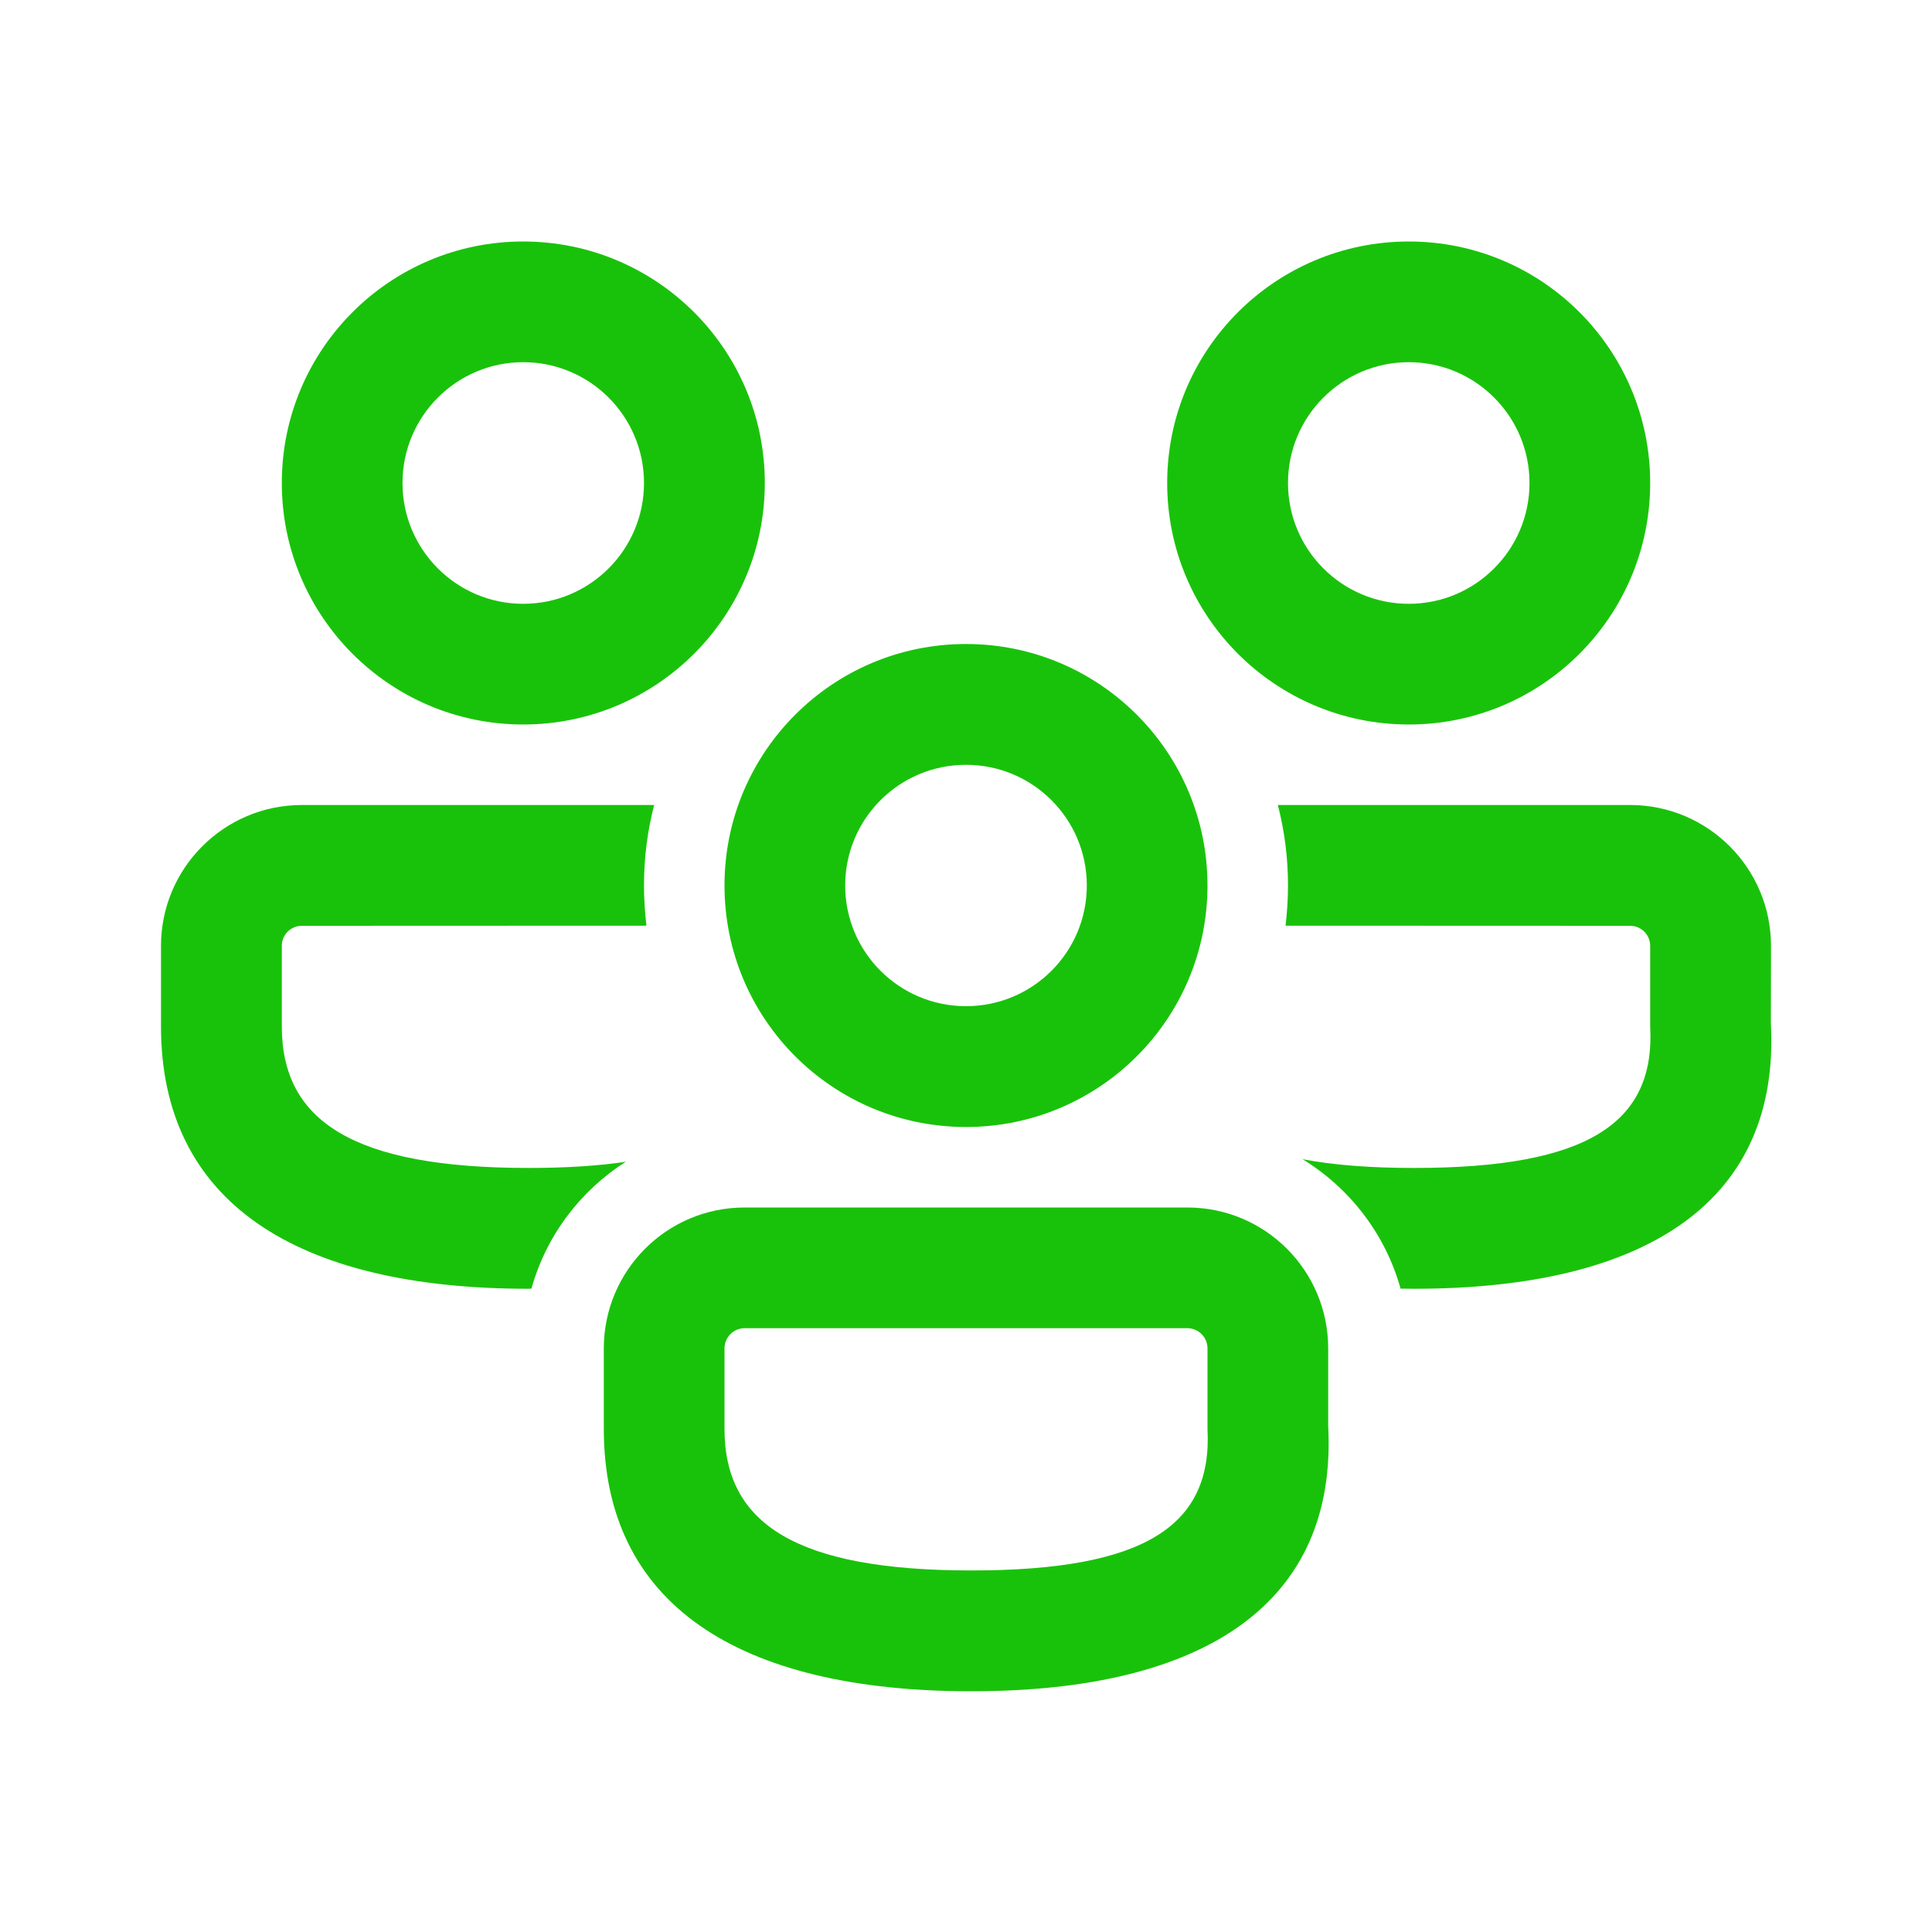 <svg width="15" height="15" viewBox="0 0 15 15" fill="none" xmlns="http://www.w3.org/2000/svg">
<g id="People Community / 24 / Regular">
<path id="&#240;&#159;&#142;&#168; Color" d="M9.219 9.375C9.823 9.375 10.312 9.865 10.312 10.469L10.312 11.07C10.385 12.438 9.367 13.131 7.542 13.131C5.724 13.131 4.688 12.45 4.688 11.094V10.469C4.688 9.865 5.177 9.375 5.781 9.375H9.219ZM9.219 10.312H5.781C5.695 10.312 5.625 10.383 5.625 10.469V11.094C5.625 11.829 6.179 12.193 7.542 12.193C8.897 12.193 9.414 11.841 9.375 11.095V10.469C9.375 10.383 9.305 10.312 9.219 10.312ZM2.344 6.25L5.079 6.25C5.027 6.45 5 6.659 5 6.875C5 6.981 5.007 7.085 5.019 7.187L2.344 7.188C2.257 7.188 2.188 7.257 2.188 7.344V7.969C2.188 8.704 2.742 9.068 4.104 9.068C4.393 9.068 4.644 9.052 4.859 9.02C4.506 9.244 4.241 9.593 4.126 10.005L4.104 10.006C2.286 10.006 1.25 9.325 1.25 7.969V7.344C1.25 6.74 1.74 6.25 2.344 6.25ZM12.656 6.25C13.26 6.25 13.75 6.74 13.75 7.344L13.749 7.945C13.822 9.313 12.805 10.006 10.979 10.006L10.874 10.005C10.756 9.581 10.479 9.224 10.113 9C10.354 9.046 10.642 9.068 10.979 9.068C12.334 9.068 12.852 8.716 12.812 7.97V7.344C12.812 7.257 12.742 7.188 12.656 7.188L9.981 7.187C9.993 7.085 10 6.981 10 6.875C10 6.659 9.973 6.45 9.921 6.25L12.656 6.25ZM7.5 5C8.536 5 9.375 5.839 9.375 6.875C9.375 7.911 8.536 8.75 7.5 8.75C6.464 8.75 5.625 7.911 5.625 6.875C5.625 5.839 6.464 5 7.5 5ZM7.5 5.938C6.982 5.938 6.562 6.357 6.562 6.875C6.562 7.393 6.982 7.812 7.5 7.812C8.018 7.812 8.438 7.393 8.438 6.875C8.438 6.357 8.018 5.938 7.5 5.938ZM4.062 1.875C5.098 1.875 5.938 2.714 5.938 3.75C5.938 4.786 5.098 5.625 4.062 5.625C3.027 5.625 2.188 4.786 2.188 3.75C2.188 2.714 3.027 1.875 4.062 1.875ZM10.938 1.875C11.973 1.875 12.812 2.714 12.812 3.75C12.812 4.786 11.973 5.625 10.938 5.625C9.902 5.625 9.062 4.786 9.062 3.75C9.062 2.714 9.902 1.875 10.938 1.875ZM4.062 2.812C3.545 2.812 3.125 3.232 3.125 3.75C3.125 4.268 3.545 4.688 4.062 4.688C4.58 4.688 5 4.268 5 3.75C5 3.232 4.58 2.812 4.062 2.812ZM10.938 2.812C10.42 2.812 10 3.232 10 3.75C10 4.268 10.42 4.688 10.938 4.688C11.455 4.688 11.875 4.268 11.875 3.75C11.875 3.232 11.455 2.812 10.938 2.812Z" fill="#19C20A"/>
</g>
</svg>